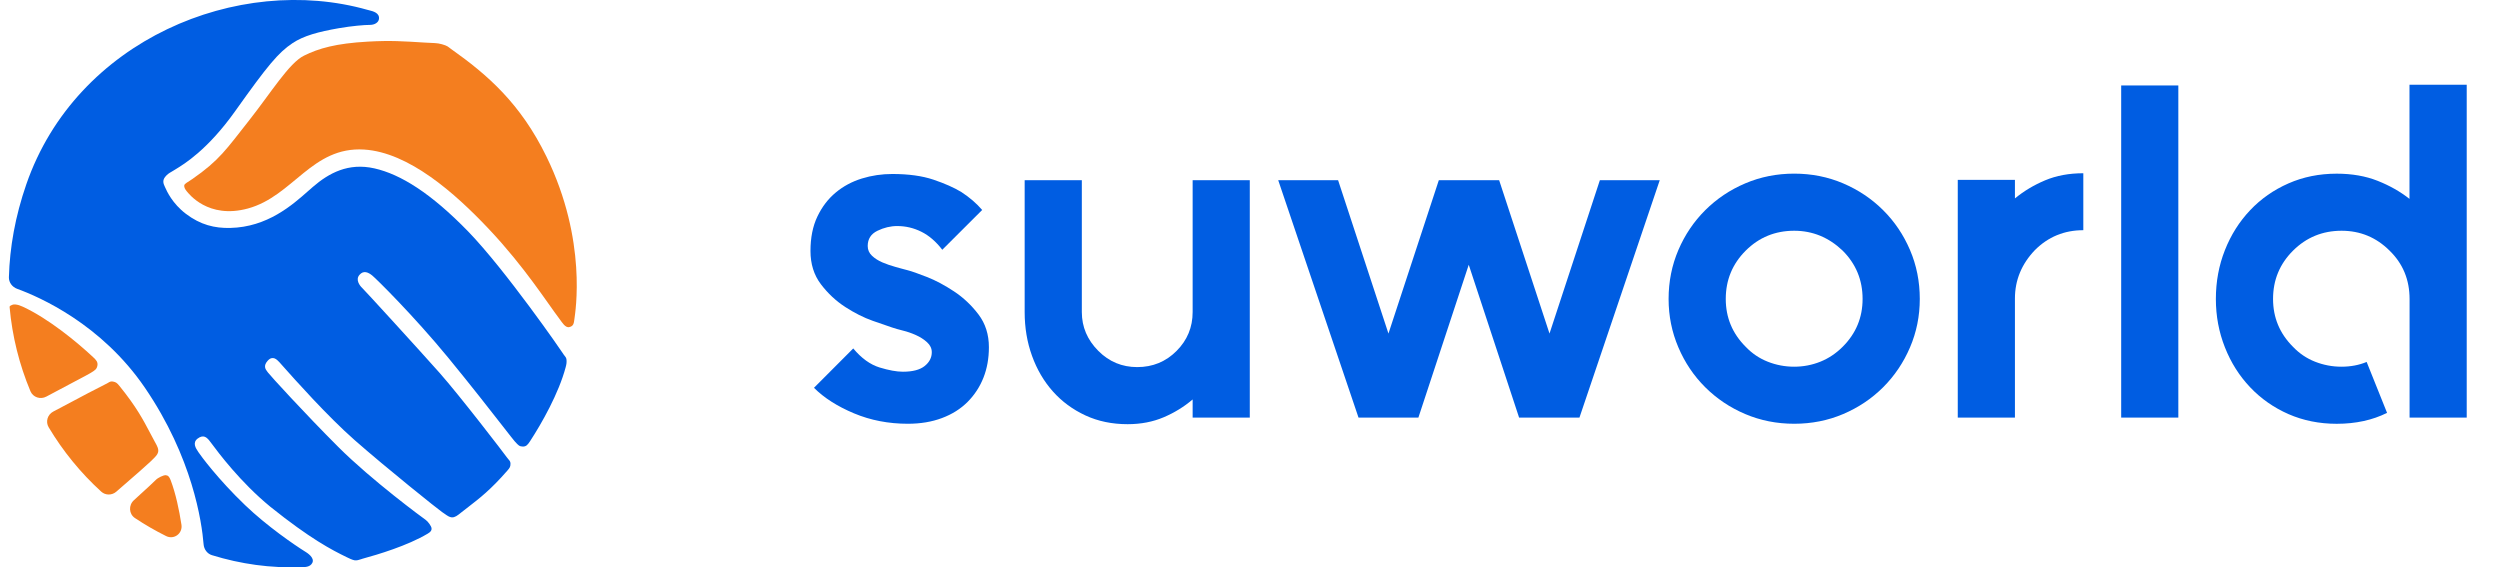 <svg width="141" height="32" viewBox="0 0 141 32" fill="none" xmlns="http://www.w3.org/2000/svg">
<g clip-path="url(#clip0)">
<path d="M24.921 2.494C25.255 2.588 25.266 2.638 25.432 2.757C27.505 4.222 29.358 5.837 30.82 8.832C33.143 13.584 32.437 17.65 32.401 17.964C32.366 18.277 32.331 18.393 32.108 18.448C31.884 18.503 31.698 18.176 31.57 18.007C30.845 17.052 29.595 15.067 27.584 12.931C25.645 10.872 23.051 8.593 20.538 8.435C17.59 8.251 16.535 11.062 13.983 11.759C11.724 12.375 10.63 10.9 10.538 10.795C10.446 10.69 10.375 10.558 10.391 10.458C10.406 10.357 10.573 10.287 10.836 10.105C12.375 9.042 12.766 8.418 14.057 6.781C15.283 5.228 16.305 3.554 17.143 3.14C17.978 2.726 18.941 2.448 20.755 2.347C22.055 2.275 22.737 2.327 23.965 2.402C24.465 2.435 24.632 2.413 24.921 2.494Z" fill="#F47E1F"/>
<path d="M20.728 0.556C20.753 0.563 20.781 0.569 20.814 0.578C21.046 0.635 21.421 0.729 21.373 1.075C21.345 1.273 21.125 1.404 20.866 1.404C20.553 1.404 19.847 1.463 19.114 1.59C17.959 1.792 17.123 2.015 16.492 2.438C15.702 2.966 15.099 3.685 13.266 6.266C11.72 8.443 10.389 9.252 9.911 9.543C9.865 9.572 9.825 9.596 9.797 9.613C9.75 9.644 9.707 9.668 9.665 9.692C9.54 9.764 9.433 9.828 9.314 9.977C9.15 10.183 9.218 10.36 9.288 10.511C9.292 10.523 9.299 10.538 9.308 10.555C9.406 10.777 9.718 11.478 10.483 12.058C11.307 12.685 12.112 12.876 12.981 12.856C15.077 12.81 16.479 11.572 17.397 10.759C17.485 10.682 17.566 10.61 17.645 10.542C18.551 9.76 19.645 9.164 21.119 9.497C22.592 9.83 24.309 10.897 26.406 13.057C28.502 15.22 31.693 19.831 31.755 19.941C31.774 19.978 31.803 20.011 31.829 20.046C31.886 20.114 31.945 20.186 31.952 20.296C31.963 20.458 31.948 20.548 31.901 20.721C31.513 22.18 30.555 23.874 29.895 24.884C29.772 25.072 29.682 25.193 29.48 25.186C29.294 25.182 29.228 25.107 29.066 24.93C29.053 24.914 29.038 24.899 29.024 24.884C28.959 24.811 28.733 24.52 28.384 24.073C27.706 23.203 26.57 21.746 25.277 20.171C23.316 17.787 21.22 15.721 20.996 15.54C20.772 15.358 20.505 15.231 20.272 15.505C20.04 15.776 20.283 16.105 20.43 16.243C20.581 16.385 23.641 19.733 24.781 21.017C25.921 22.301 28.478 25.633 28.584 25.791C28.616 25.839 28.649 25.878 28.68 25.911C28.744 25.983 28.792 26.038 28.792 26.154C28.792 26.325 28.748 26.391 28.619 26.538C27.674 27.622 27.059 28.093 26.413 28.593C26.272 28.7 26.132 28.81 25.985 28.926L25.97 28.939C25.805 29.07 25.656 29.189 25.483 29.18C25.347 29.171 25.22 29.081 25.073 28.976C25.029 28.943 24.98 28.91 24.93 28.878C24.717 28.735 21.836 26.433 20.007 24.827C18.459 23.468 16.586 21.359 15.976 20.673C15.864 20.548 15.796 20.471 15.779 20.452C15.768 20.441 15.757 20.43 15.744 20.414C15.617 20.281 15.382 20.031 15.099 20.344C14.829 20.644 14.981 20.835 15.079 20.964C15.095 20.984 15.108 21.002 15.119 21.017C15.204 21.144 17.2 23.33 19.079 25.208C20.959 27.088 23.886 29.239 24.007 29.32C24.128 29.401 24.331 29.673 24.34 29.796C24.351 29.916 24.296 29.995 24.123 30.098C22.98 30.779 21.305 31.279 20.45 31.511C20.424 31.518 20.393 31.529 20.362 31.54C20.257 31.575 20.125 31.619 20.009 31.603C19.889 31.588 19.658 31.478 19.557 31.426C18.711 31.016 17.496 30.385 15.248 28.582C13.551 27.191 12.303 25.512 11.911 24.985C11.845 24.897 11.805 24.842 11.788 24.825C11.783 24.82 11.781 24.816 11.777 24.811C11.665 24.689 11.479 24.485 11.15 24.733C10.834 24.971 11.049 25.291 11.174 25.475L11.18 25.486C11.187 25.495 11.194 25.506 11.2 25.515C11.316 25.692 12.283 27.015 13.823 28.49C15.055 29.671 16.606 30.736 17.226 31.121L17.231 31.123C17.316 31.176 17.757 31.45 17.617 31.741C17.496 31.993 17.178 31.986 17.029 31.984C17.005 31.984 16.987 31.984 16.972 31.984C15.275 32.053 13.579 31.814 11.954 31.312C11.686 31.23 11.505 30.98 11.483 30.7C11.382 29.442 10.862 25.813 8.176 21.873C5.725 18.278 2.224 16.746 0.968 16.29C0.691 16.189 0.494 15.93 0.502 15.636C0.548 13.956 0.859 12.201 1.483 10.398C4.301 2.252 13.439 -1.51 20.728 0.556Z" fill="#005DE2"/>
<path d="M9.368 30.234C9.816 30.456 10.31 30.087 10.234 29.595C10.106 28.766 9.912 27.837 9.625 27.082C9.548 26.882 9.478 26.812 9.349 26.801C9.222 26.79 8.899 26.95 8.794 27.062C8.751 27.107 8.267 27.569 7.554 28.21C7.243 28.49 7.263 28.987 7.612 29.219C8.172 29.591 8.758 29.931 9.368 30.234ZM5.708 27.727C5.947 27.945 6.311 27.944 6.556 27.733C7.594 26.839 8.405 26.12 8.5 26.021C8.544 25.975 8.588 25.934 8.63 25.892C8.768 25.758 8.884 25.642 8.917 25.504C8.959 25.327 8.862 25.151 8.755 24.957L8.744 24.939C8.649 24.766 8.562 24.599 8.474 24.433C8.073 23.671 7.693 22.948 6.739 21.769C6.61 21.609 6.551 21.552 6.371 21.519C6.248 21.497 6.184 21.537 6.097 21.589C6.057 21.613 6.011 21.642 5.954 21.666C5.848 21.714 4.448 22.437 2.998 23.216C2.678 23.387 2.558 23.787 2.745 24.099C3.549 25.444 4.546 26.668 5.708 27.727ZM2.611 22.369C2.278 22.547 1.862 22.411 1.716 22.063C1.09 20.567 0.687 18.967 0.541 17.313C0.539 17.288 0.552 17.263 0.575 17.251C0.656 17.205 0.744 17.157 0.856 17.17C1.027 17.19 1.117 17.223 1.288 17.299C2.735 17.97 4.32 19.273 5.252 20.143C5.426 20.305 5.533 20.419 5.492 20.63C5.452 20.822 5.364 20.877 5.149 21.011C5.132 21.022 5.112 21.033 5.092 21.046C5.005 21.101 4.66 21.282 4.132 21.561C3.725 21.776 3.206 22.05 2.611 22.369Z" fill="#F47E1F"/>
<path d="M51.202 15.244C51.417 15.299 51.772 15.424 52.272 15.619C52.772 15.814 53.283 16.088 53.809 16.436C54.336 16.784 54.794 17.218 55.187 17.735C55.579 18.252 55.774 18.87 55.774 19.584C55.774 20.211 55.671 20.783 55.467 21.3C55.263 21.817 54.963 22.275 54.573 22.667C54.18 23.061 53.7 23.364 53.127 23.578C52.557 23.793 51.915 23.9 51.202 23.9C50.114 23.9 49.103 23.705 48.167 23.313C47.231 22.921 46.478 22.441 45.908 21.872L48.123 19.652C48.586 20.207 49.079 20.561 49.603 20.724C50.127 20.884 50.568 20.965 50.924 20.965C51.476 20.965 51.884 20.857 52.152 20.643C52.419 20.428 52.553 20.169 52.553 19.865C52.553 19.65 52.463 19.464 52.285 19.302C52.108 19.14 51.897 19.006 51.658 18.899C51.417 18.791 51.174 18.706 50.924 18.645C50.674 18.583 50.47 18.524 50.31 18.469C50.095 18.397 49.735 18.272 49.226 18.095C48.718 17.917 48.202 17.656 47.676 17.317C47.15 16.977 46.691 16.548 46.299 16.031C45.906 15.514 45.711 14.887 45.711 14.155C45.711 13.404 45.84 12.758 46.101 12.212C46.362 11.666 46.706 11.215 47.136 10.858C47.566 10.501 48.057 10.238 48.612 10.067C49.167 9.896 49.739 9.813 50.329 9.813C51.239 9.813 52.014 9.92 52.647 10.133C53.281 10.348 53.803 10.578 54.215 10.827C54.68 11.13 55.073 11.467 55.395 11.842L53.145 14.087C52.788 13.623 52.395 13.283 51.965 13.071C51.535 12.856 51.081 12.749 50.599 12.749C50.224 12.749 49.853 12.839 49.487 13.016C49.121 13.194 48.939 13.48 48.939 13.875C48.939 14.09 49.02 14.274 49.18 14.425C49.34 14.576 49.538 14.701 49.768 14.8C49.998 14.898 50.244 14.983 50.502 15.054C50.761 15.124 50.987 15.192 51.202 15.244Z" fill="#005DE2"/>
<path d="M70.488 10.165V23.552H67.265V22.529C66.782 22.941 66.238 23.276 65.631 23.534C65.023 23.793 64.346 23.924 63.598 23.924C62.723 23.924 61.929 23.76 61.216 23.429C60.504 23.098 59.892 22.649 59.383 22.077C58.874 21.506 58.482 20.837 58.206 20.07C57.929 19.304 57.791 18.482 57.791 17.608V10.165H61.015V17.601C61.015 18.441 61.326 19.17 61.949 19.794C62.554 20.401 63.284 20.704 64.14 20.704C65.012 20.704 65.751 20.401 66.357 19.794C66.962 19.188 67.265 18.458 67.265 17.601V10.165H70.488Z" fill="#005DE2"/>
<path d="M93.609 10.165L89.081 23.552H85.677L82.837 14.933L79.997 23.552H76.62L72.092 10.165H75.469L78.309 18.813L81.149 10.165H84.552L87.392 18.813L90.232 10.165H93.609Z" fill="#005DE2"/>
<path d="M101.193 9.793C102.177 9.793 103.098 9.977 103.956 10.343C104.813 10.709 105.565 11.213 106.21 11.855C106.855 12.496 107.359 13.246 107.725 14.102C108.092 14.959 108.276 15.879 108.276 16.861C108.276 17.825 108.092 18.734 107.725 19.591C107.359 20.447 106.853 21.197 106.21 21.841C105.565 22.483 104.815 22.986 103.956 23.352C103.096 23.718 102.175 23.9 101.193 23.9C100.208 23.9 99.287 23.716 98.43 23.352C97.57 22.986 96.82 22.483 96.175 21.841C95.53 21.199 95.026 20.45 94.66 19.591C94.294 18.734 94.109 17.825 94.109 16.861C94.109 15.879 94.294 14.959 94.66 14.102C95.026 13.246 95.533 12.496 96.175 11.855C96.82 11.213 97.57 10.709 98.43 10.343C99.289 9.977 100.208 9.793 101.193 9.793ZM101.193 13.014C100.12 13.014 99.208 13.388 98.458 14.135C97.708 14.885 97.333 15.792 97.333 16.861C97.333 17.912 97.708 18.811 98.458 19.56C98.815 19.935 99.232 20.215 99.704 20.401C100.175 20.587 100.673 20.682 101.19 20.682C101.708 20.682 102.199 20.587 102.664 20.401C103.129 20.215 103.548 19.935 103.925 19.56C104.675 18.813 105.05 17.912 105.05 16.861C105.05 15.792 104.675 14.885 103.925 14.135C103.14 13.388 102.23 13.014 101.193 13.014Z" fill="#005DE2"/>
<path d="M115.341 10.172C115.975 9.905 116.694 9.771 117.499 9.771V12.983C116.427 12.983 115.517 13.357 114.767 14.107C114.017 14.891 113.642 15.803 113.642 16.837V23.554H110.418V16.837V10.146H113.642V11.191C114.142 10.779 114.707 10.439 115.341 10.172Z" fill="#005DE2"/>
<path d="M119.635 23.552V4.82H122.858V23.552H119.635Z" fill="#005DE2"/>
<path d="M139.123 4.776V23.552H135.9V16.865C135.9 15.778 135.525 14.869 134.773 14.137C134.021 13.388 133.119 13.014 132.064 13.014C130.992 13.014 130.08 13.388 129.328 14.135C128.575 14.885 128.2 15.792 128.2 16.861C128.2 17.912 128.575 18.811 129.325 19.56C129.683 19.935 130.097 20.215 130.571 20.401C131.045 20.587 131.54 20.682 132.058 20.682C132.575 20.682 133.049 20.592 133.479 20.414L134.63 23.285C133.808 23.696 132.86 23.902 131.79 23.902C130.808 23.902 129.9 23.718 129.069 23.355C128.238 22.989 127.518 22.485 126.909 21.843C126.299 21.201 125.825 20.452 125.486 19.593C125.146 18.736 124.975 17.827 124.975 16.863C124.975 15.882 125.146 14.961 125.486 14.105C125.825 13.248 126.299 12.499 126.907 11.857C127.514 11.215 128.236 10.711 129.067 10.345C129.898 9.979 130.806 9.795 131.79 9.795C132.648 9.795 133.417 9.929 134.097 10.198C134.777 10.468 135.376 10.807 135.895 11.217V4.778H139.123V4.776Z" fill="#005DE2"/>
</g>
<defs>
<clipPath id="clip0">
<rect width="140" height="32" fill="white" transform="translate(0.5)"/>
</clipPath>
</defs>
</svg>
